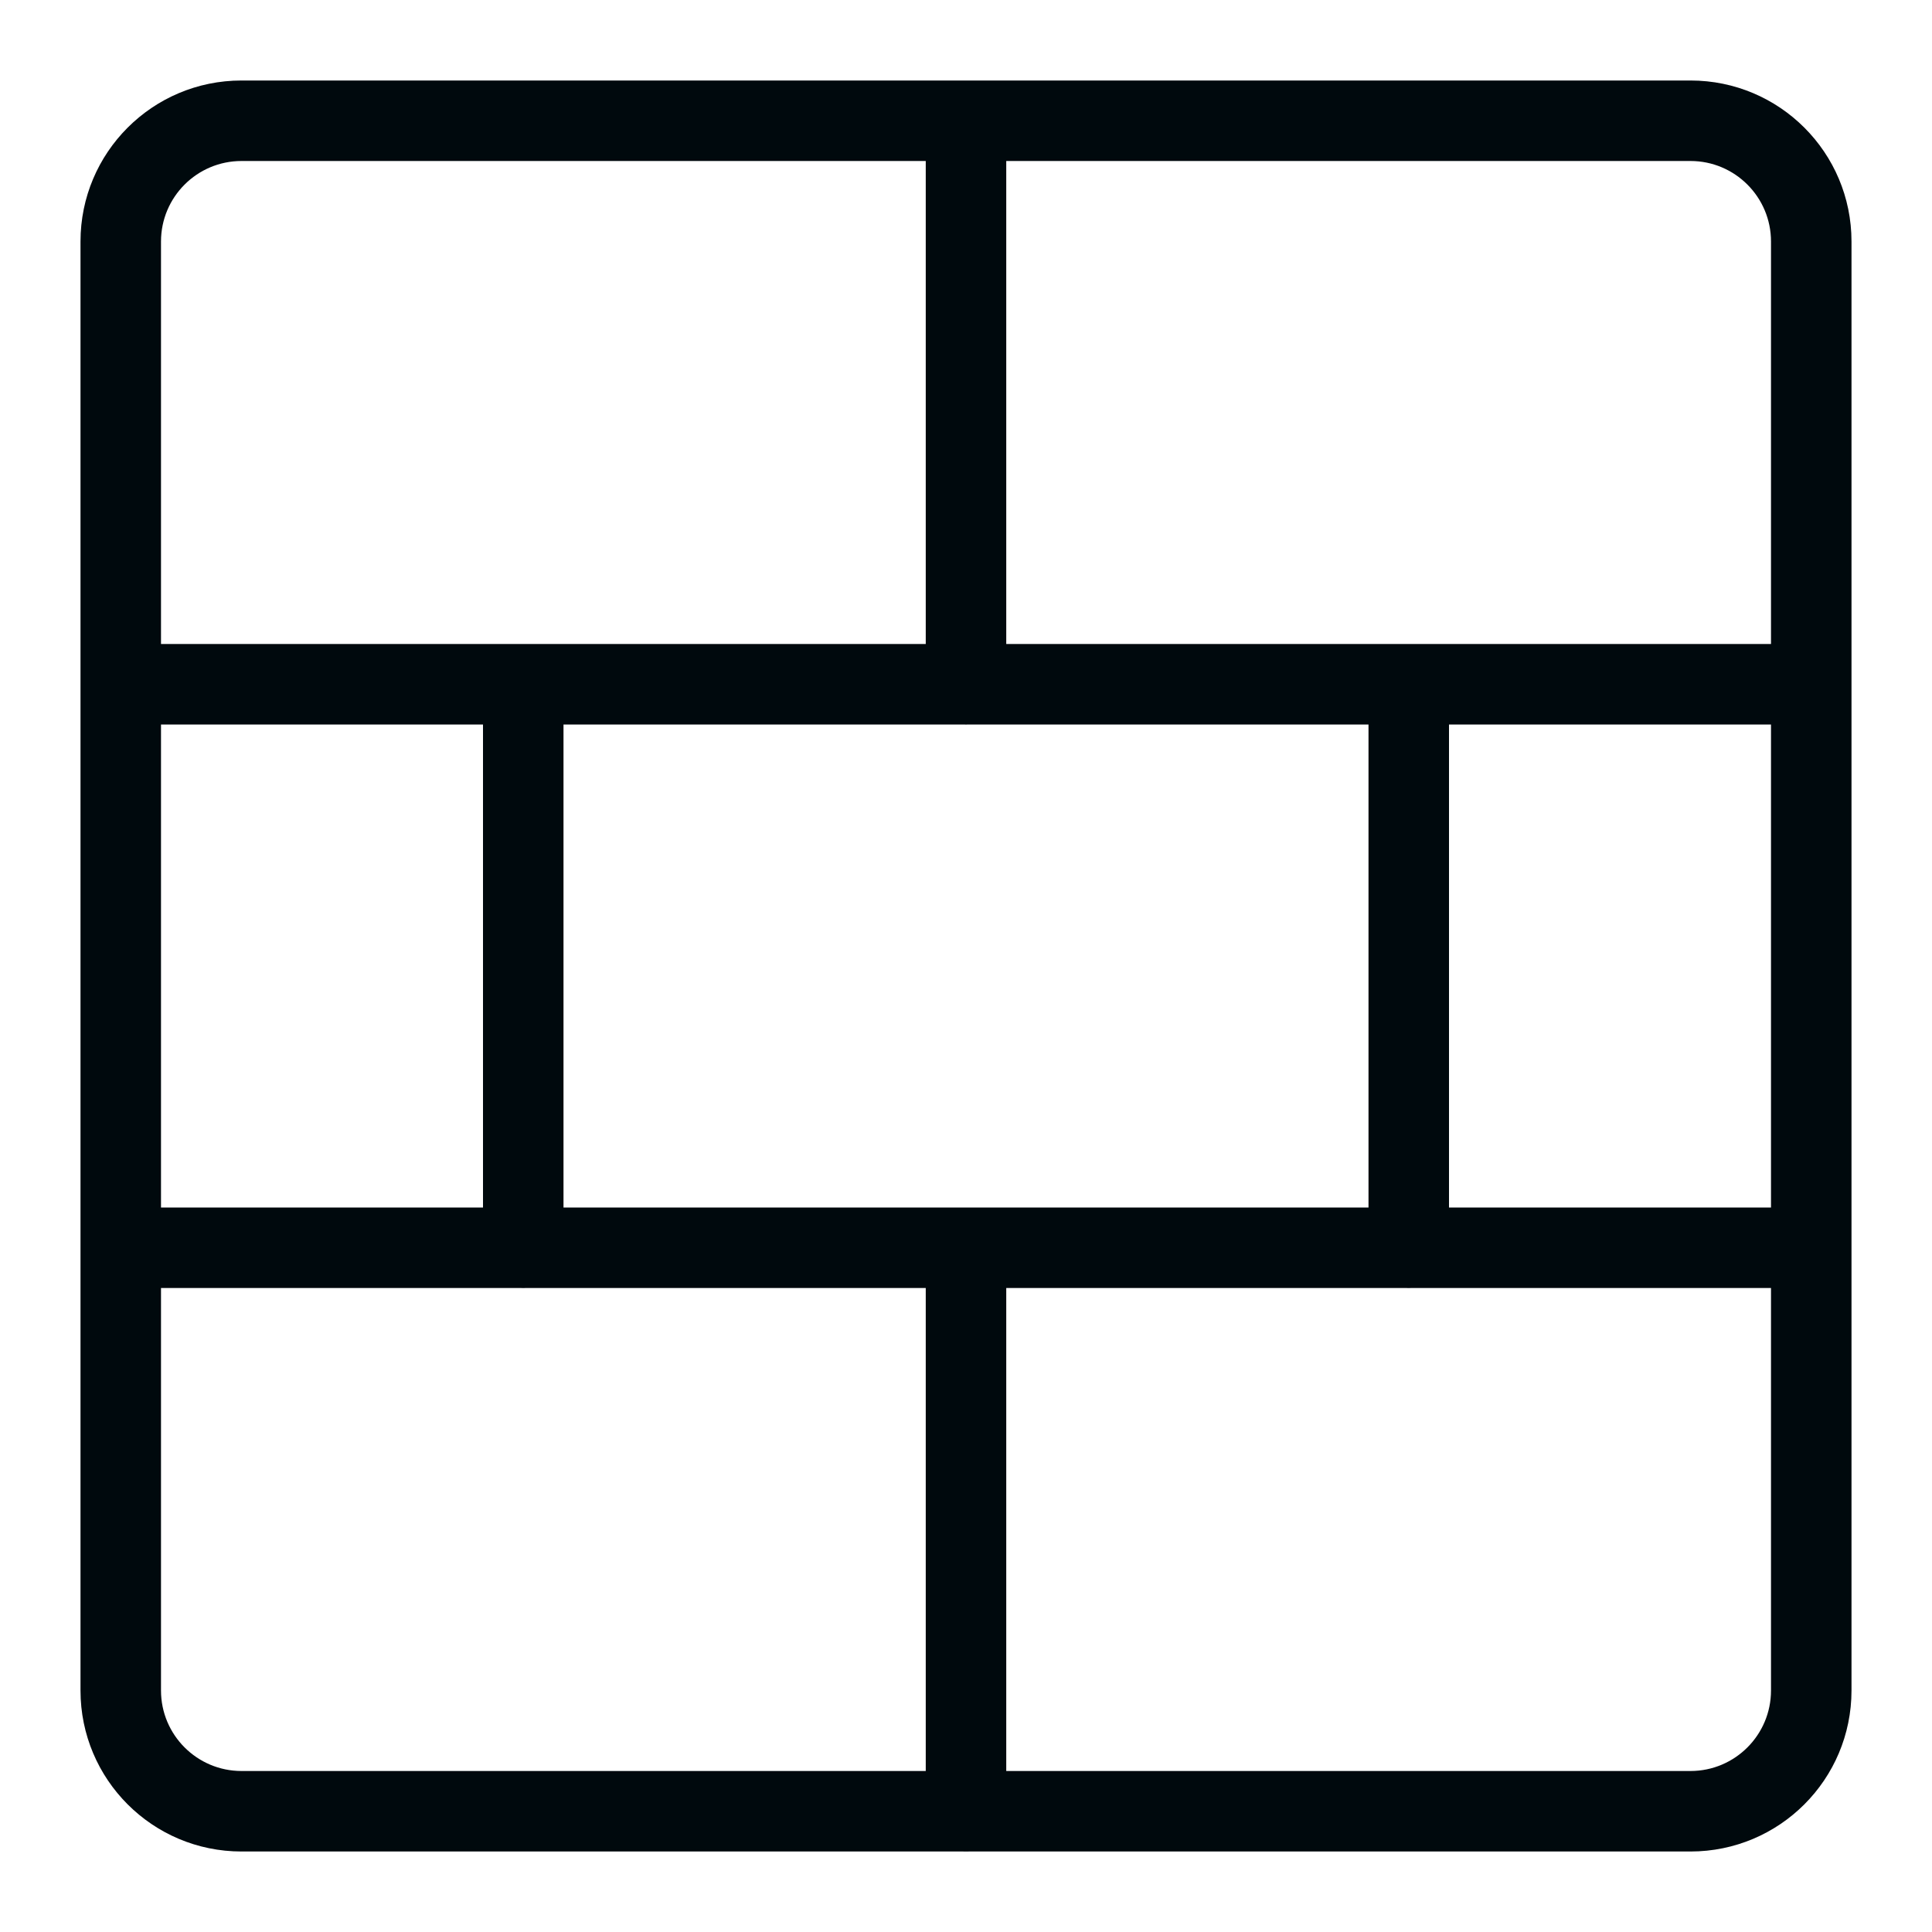 <?xml version="1.0" encoding="UTF-8"?>
<svg width="24px" height="24px" viewBox="0 0 24 24" version="1.1" xmlns="http://www.w3.org/2000/svg" xmlns:xlink="http://www.w3.org/1999/xlink">
    <!-- Generator: Sketch 60.1 (88133) - https://sketch.com -->
    <title>Networking/firewall_24</title>
    <desc>Created with Sketch.</desc>
    <g id="Networking/firewall_24" stroke="none" stroke-width="1" fill="none" fill-rule="evenodd">
        <path d="M12.032,23 C12.021,23.001 12.011,23 12,23 C11.989,23 11.979,23.001 11.968,23 L3,23 C1.895,23 1,22.105 1,21 L1,3 C1,1.895 1.895,1 3,1 L21,1 C22.105,1 23,1.895 23,3 L23,21 C23,22.105 22.105,23 21,23 L12.032,23 Z M11.5,2 L3,2 C2.448,2 2,2.448 2,3 L2,8 L11.5,8 L11.5,2 Z M12.5,2 L12.5,8 L22,8 L22,3 C22,2.448 21.552,2 21,2 L12.5,2 Z M22,9 L18,9 L18,15 L22,15 L22,9 Z M22,16 L17.532,16 C17.521,16.001 17.511,16.001 17.5,16.001 C17.489,16.001 17.479,16.001 17.468,16 L12.5,16 L12.5,22 L21,22 C21.552,22 22,21.552 22,21 L22,16 Z M11.5,22 L11.5,16 L6.532,16 C6.521,16.001 6.511,16.001 6.5,16.001 C6.489,16.001 6.479,16.001 6.468,16 L2,16 L2,21 C2,21.552 2.448,22 3,22 L11.5,22 Z M2,15 L6,15 L6,9 L2,9 L2,15 Z M17,9 L12.032,9 C12.021,9.001 12.011,9.001 12,9.001 C11.989,9.001 11.979,9.001 11.968,9 L7,9 L7,15 L17,15 L17,9 Z" id="firewall_24" fill="#00090D"></path>
    </g>
</svg>